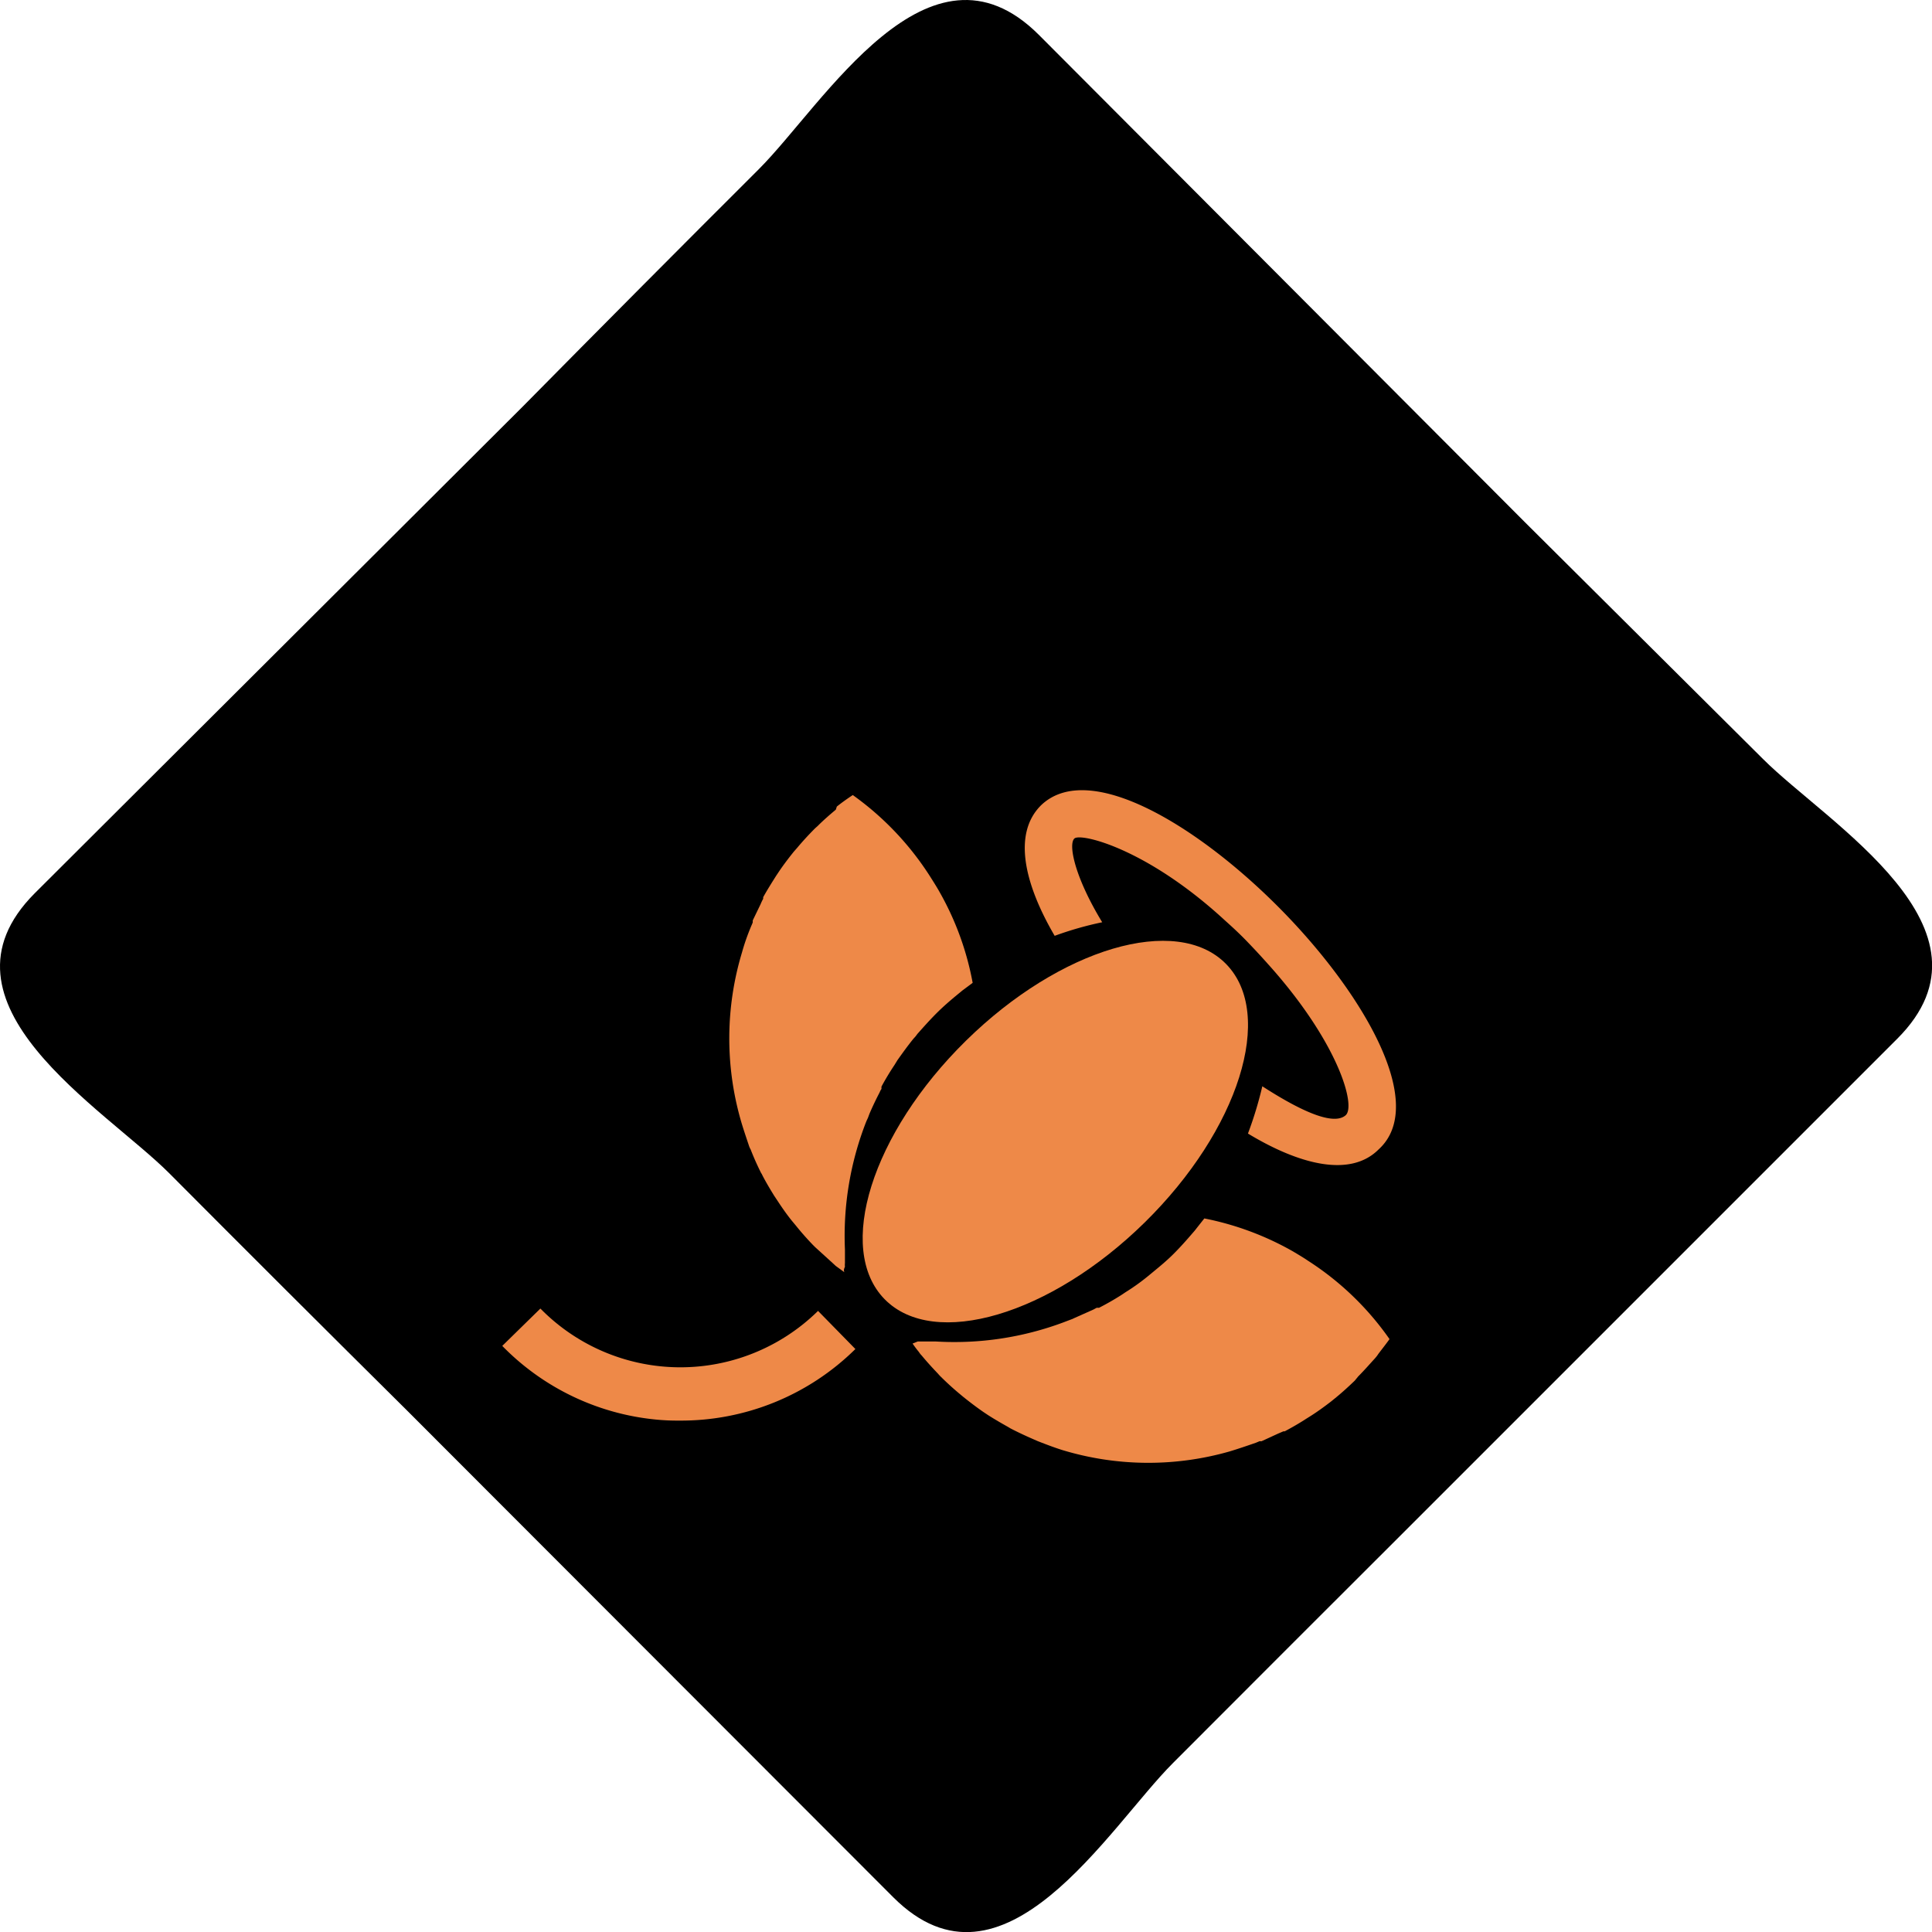 <svg xmlns="http://www.w3.org/2000/svg" viewBox="0 0 73.97 73.97"><defs><style>.cls-1{fill:#ee8948;}</style></defs><title>資產 55</title><g id="圖層_2" data-name="圖層 2"><g id="圖層_1-2" data-name="圖層 1"><path d="M39.77,1.33C35.56-2.87,31.53,4,29.06,6.47Q24.52,11,20,15.58L1.33,34.2C-2.87,38.41,4,42.44,6.47,44.91Q11,49.46,15.58,54L34.2,72.64c4.21,4.21,8.24-2.67,10.71-5.14q4.55-4.56,9.11-9.11L72.64,39.77c4.21-4.21-2.67-8.24-5.14-10.71L58.39,20Z"/><path class="cls-1" d="M25.11,54.35a9.5,9.5,0,0,1-5.88-2.82l1.46-1.43a7.51,7.51,0,0,0,10.63.09l1.43,1.46A9.5,9.5,0,0,1,26,54.39,8.25,8.25,0,0,1,25.11,54.35Z"/><ellipse class="cls-1" cx="40.41" cy="43.32" rx="9.16" ry="4.88" transform="translate(-18.78 40.74) rotate(-44.49)"/><path class="cls-1" d="M32.35,48.5a.66.66,0,0,1,0-.14v0l0-.52a12,12,0,0,1,.82-4.91l.06-.13.06-.16c.12-.28.25-.55.39-.82a.54.54,0,0,1,.07-.13.41.41,0,0,1,0-.09c.15-.28.32-.56.5-.83l.11-.18c.2-.28.4-.56.62-.83a1.15,1.15,0,0,0,.14-.17c.24-.27.48-.54.74-.8s.54-.5.82-.73l.17-.14.39-.29A11.09,11.09,0,0,0,36,34.2c-.11-.2-.23-.39-.35-.58a11.27,11.27,0,0,0-3-3.18c-.21.14-.41.28-.61.44L32,31c-.24.2-.48.41-.7.63l-.09.08c-.24.24-.47.49-.68.74l-.14.16c-.2.25-.4.51-.58.78l-.1.15c-.17.27-.34.54-.49.81l0,.06a2,2,0,0,0-.1.21l-.3.62,0,.08-.06.14c-.13.31-.25.64-.35,1v0a11.39,11.39,0,0,0-.06,6.39v0c.09.32.2.64.32,1a.77.77,0,0,0,.07.16c.12.31.25.6.4.9a.41.41,0,0,1,.05.09c.14.27.29.52.45.78l.12.18c.17.26.35.52.55.77l.15.18c.2.25.42.5.65.74l.1.1.66.6,0,0,.13.12.33.24C32.29,48.63,32.32,48.57,32.35,48.5Z"/><path class="cls-1" d="M52,52.7c.22-.22.43-.46.64-.69,0,0,.08-.09.11-.14s.31-.4.45-.6a11.14,11.14,0,0,0-3.12-3c-.19-.13-.38-.24-.58-.36a11.26,11.26,0,0,0-3.39-1.26l-.3.38a2.09,2.09,0,0,1-.14.17c-.24.28-.48.55-.74.81s-.54.49-.82.72l-.17.14a8,8,0,0,1-.84.6l-.18.12q-.41.26-.84.48l-.09,0-.13.07-.83.37-.16.06-.13.05a11.94,11.94,0,0,1-4.93.74l-.51,0h-.16l-.2.08a3.81,3.81,0,0,0,.24.32.76.76,0,0,0,.11.14l0,0c.19.23.39.45.6.67l.09.1c.24.24.48.46.73.67l.18.15c.25.2.5.39.76.57l.18.12c.25.16.51.31.76.45l.1.06c.29.15.59.29.89.42l.16.07c.31.12.62.24.94.34h0a11.33,11.33,0,0,0,6.4.05h0c.33-.1.65-.21,1-.33l.14-.06.08,0,.63-.29.21-.09.05,0c.28-.15.56-.31.82-.48l.16-.1c.27-.17.53-.36.79-.56l.16-.13c.26-.21.51-.44.75-.67Z"/><path class="cls-1" d="M49.05,34.83c-3.13-3.18-7.34-5.77-9.19-4-1.09,1.08-.65,3,.52,5a13,13,0,0,1,1.82-.52c-1.06-1.74-1.31-3-1.06-3.21s2.77.38,5.77,3.15c.28.25.55.5.83.79s.53.56.78.84c2.71,3,3.41,5.46,3,5.82s-1.47,0-3.19-1.11a14.5,14.5,0,0,1-.55,1.81c2,1.21,3.93,1.68,5,.61C54.7,42.27,52.17,38,49.05,34.83Z"/></g></g></svg>